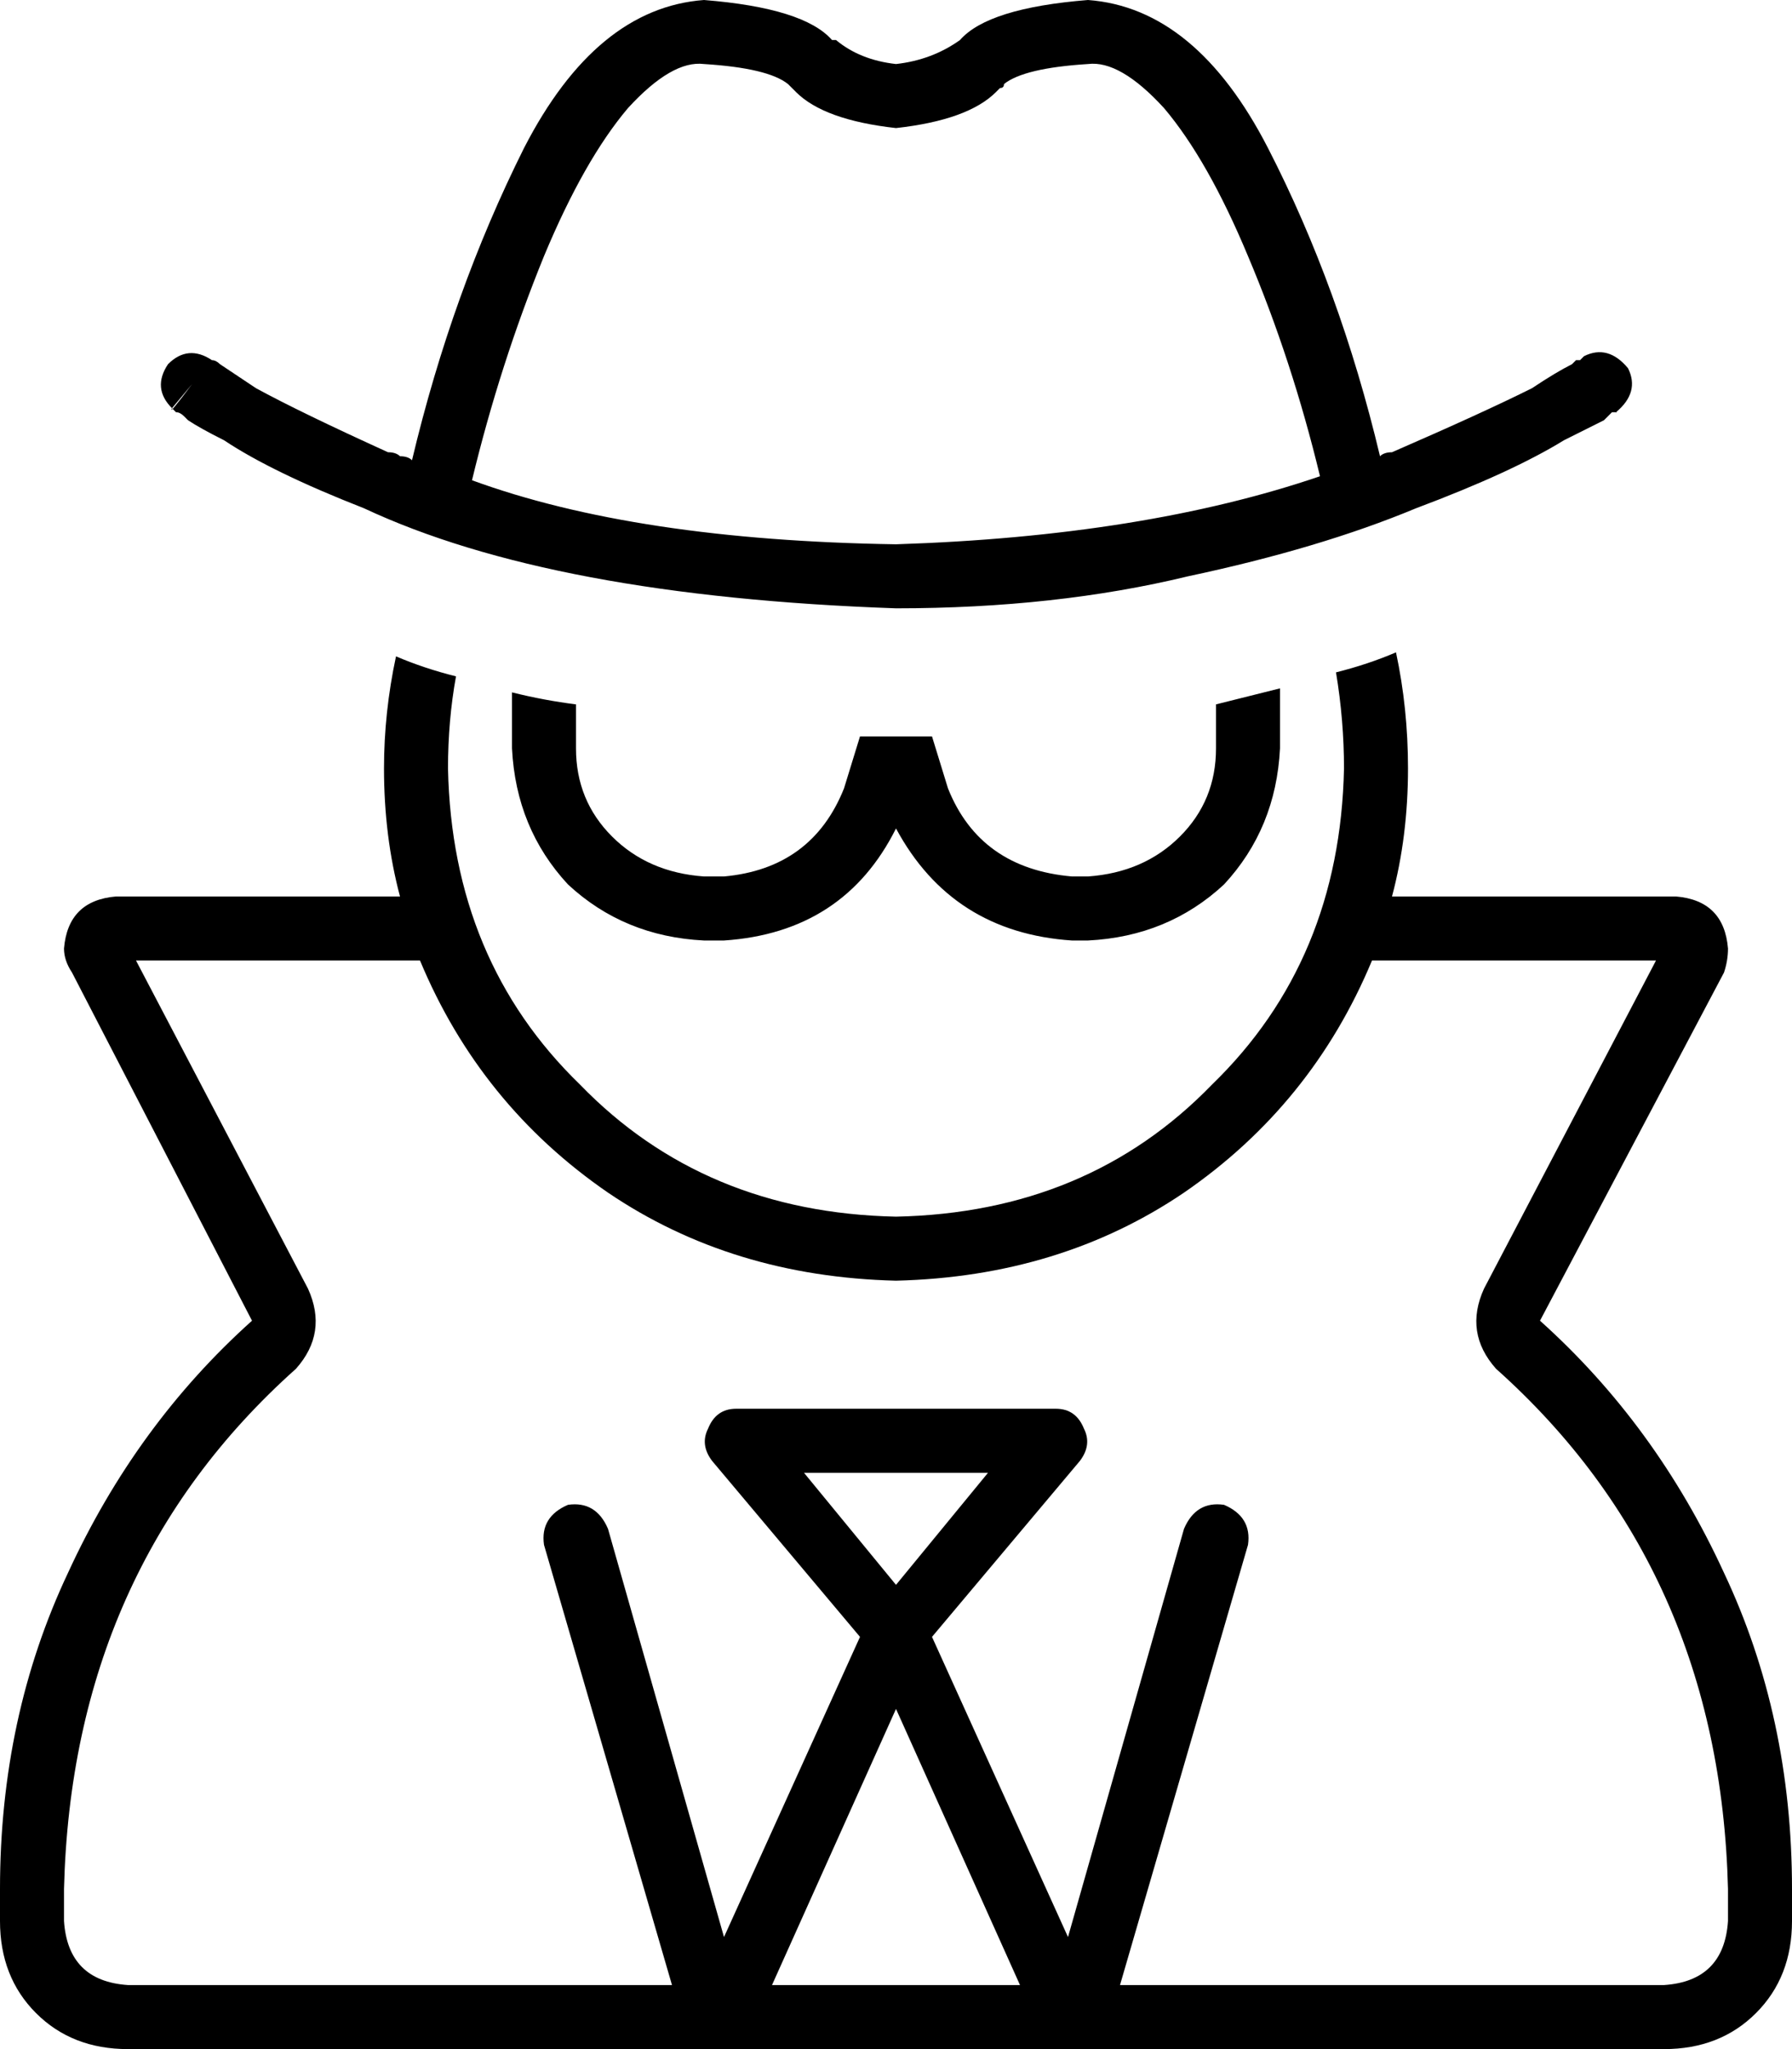 <svg xmlns="http://www.w3.org/2000/svg" viewBox="0 0 448 512">
    <path d="M 176 16 Q 168 15 157 27 Q 146 40 136 64 Q 125 91 118 120 Q 159 135 224 136 Q 286 134 330 119 Q 323 90 312 64 Q 302 40 291 27 Q 280 15 272 16 Q 256 17 251 21 Q 251 22 250 22 Q 250 22 249 23 Q 242 30 224 32 Q 206 30 199 23 L 199 23 Q 198 22 197 21 Q 192 17 176 16 L 176 16 Z M 272 0 Q 299 2 317 37 L 317 37 Q 335 72 345 114 Q 346 113 348 113 Q 371 103 383 97 Q 389 93 393 91 Q 393 91 394 90 Q 394 90 395 90 L 395 90 L 396 89 L 396 89 Q 402 86 407 92 Q 410 98 404 103 L 400 96 Q 405 104 404 103 L 404 103 L 404 103 L 404 103 L 404 103 L 403 103 Q 403 103 402 104 Q 402 104 401 105 Q 397 107 391 110 Q 378 118 354 127 Q 330 137 297 144 Q 264 152 224 152 Q 138 149 91 127 Q 68 118 56 110 Q 50 107 47 105 Q 46 104 46 104 Q 45 103 44 103 L 44 103 L 43 102 L 43 102 L 43 102 L 43 102 Q 42 104 48 96 L 43 102 Q 38 97 42 91 Q 47 86 53 90 L 53 90 L 53 90 L 53 90 Q 54 90 55 91 Q 58 93 64 97 Q 75 103 97 113 Q 99 113 100 114 Q 102 114 103 115 Q 113 73 131 37 Q 149 2 176 0 Q 201 2 208 10 Q 208 10 209 10 Q 215 15 224 16 Q 233 15 240 10 Q 240 10 240 10 Q 247 2 272 0 L 272 0 Z M 100 224 Q 96 209 96 192 Q 96 178 99 164 Q 106 167 114 169 Q 112 180 112 192 Q 113 240 145 271 Q 176 303 224 304 Q 272 303 303 271 Q 335 240 336 192 Q 336 180 334 168 Q 342 166 349 163 Q 352 177 352 192 Q 352 209 348 224 L 419 224 Q 431 225 432 237 Q 432 240 431 243 L 385 330 Q 414 356 431 393 Q 448 429 448 472 L 448 480 Q 448 494 439 503 Q 430 512 416 512 L 32 512 Q 18 512 9 503 Q 0 494 0 480 L 0 472 Q 0 429 17 393 Q 34 356 63 330 L 18 243 Q 16 240 16 237 Q 17 225 29 224 L 100 224 L 100 224 Z M 343 240 Q 328 276 296 298 L 296 298 Q 265 319 224 320 Q 183 319 152 298 Q 120 276 105 240 L 34 240 L 77 322 Q 82 333 74 342 Q 18 392 16 472 L 16 480 Q 17 495 32 496 L 168 496 L 136 386 Q 135 379 142 376 Q 149 375 152 382 L 181 484 L 215 409 L 178 365 Q 175 361 177 357 Q 179 352 184 352 L 264 352 Q 269 352 271 357 Q 273 361 270 365 L 233 409 L 267 484 L 296 382 Q 299 375 306 376 Q 313 379 312 386 L 280 496 L 416 496 Q 431 495 432 480 L 432 472 Q 430 392 374 342 Q 366 333 371 322 L 414 240 L 343 240 L 343 240 Z M 224 427 L 193 496 L 255 496 L 224 427 L 224 427 Z M 128 173 Q 136 175 144 176 L 144 187 Q 144 200 153 209 Q 162 218 176 219 L 181 219 Q 203 217 211 197 L 215 184 Q 220 184 224 184 Q 224 184 224 184 Q 228 184 233 184 L 237 197 Q 245 217 268 219 L 272 219 Q 286 218 295 209 Q 304 200 304 187 L 304 176 Q 312 174 320 172 L 320 187 Q 319 207 306 221 Q 292 234 272 235 L 268 235 Q 238 233 224 207 Q 211 233 181 235 L 176 235 Q 156 234 142 221 Q 129 207 128 187 L 128 173 L 128 173 Z M 224 396 L 247 368 L 201 368 L 224 396 L 224 396 Z"/>
</svg>
